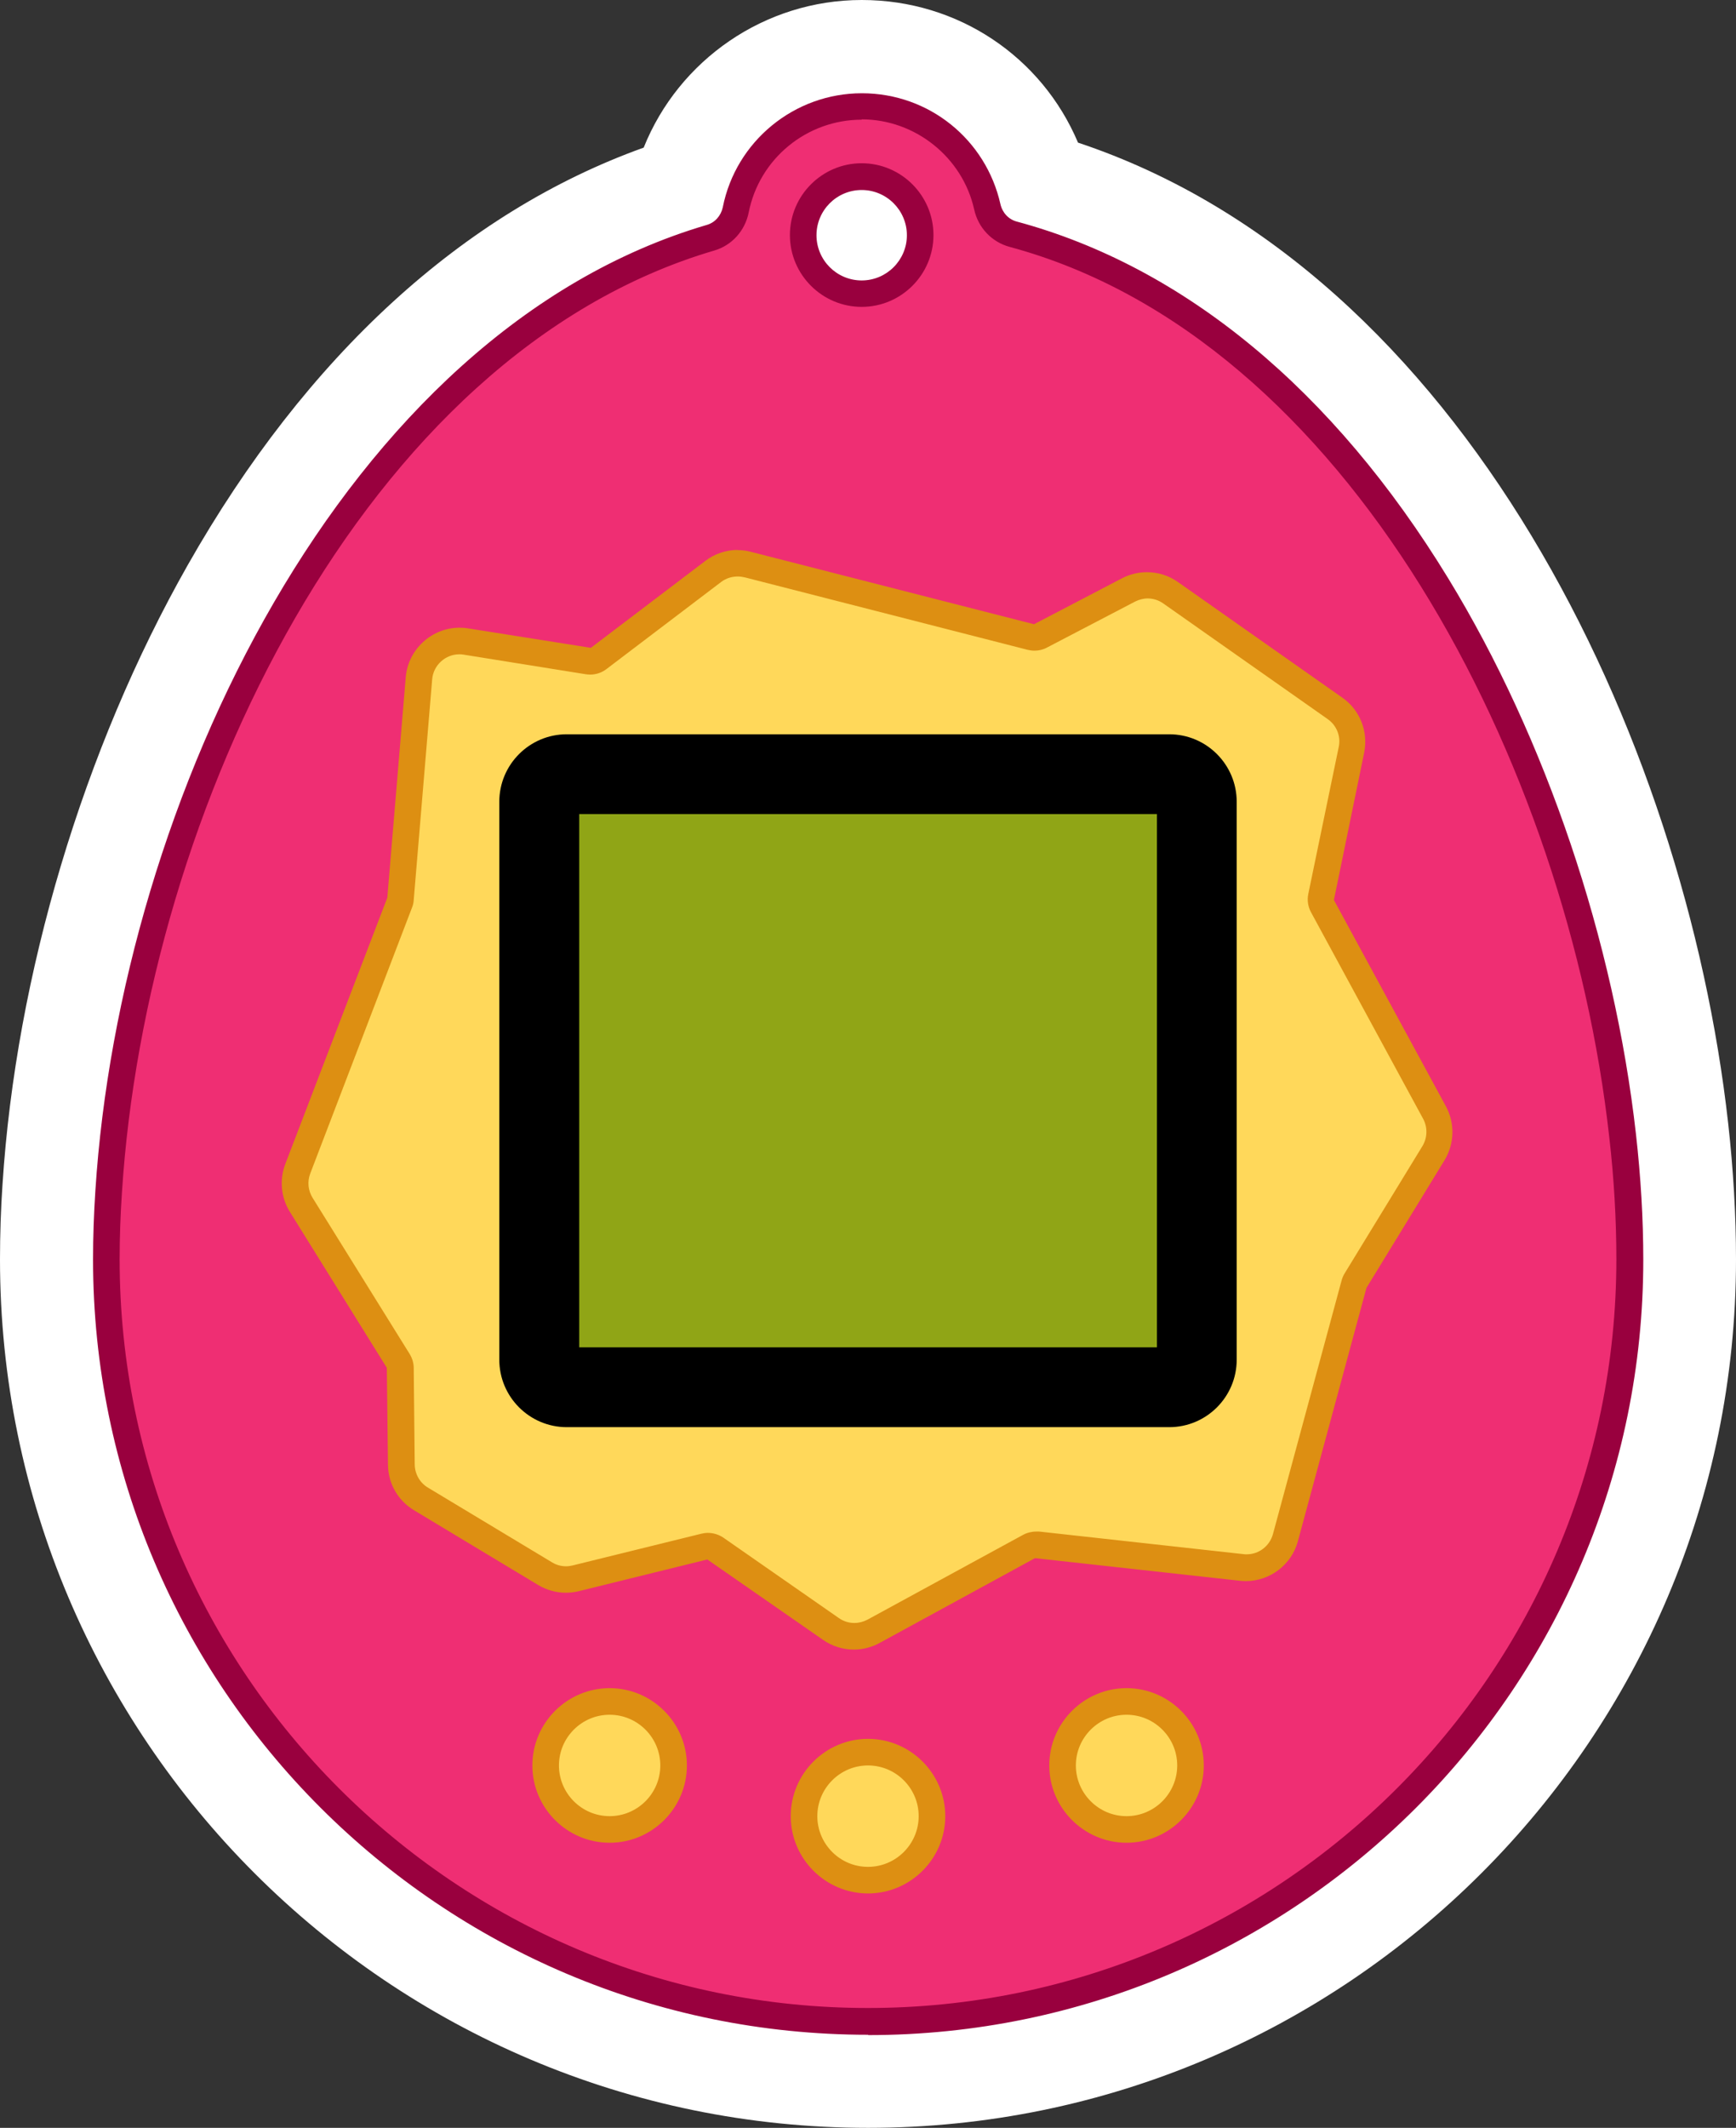 <?xml version="1.0" encoding="UTF-8"?><svg id="Calque_1" xmlns="http://www.w3.org/2000/svg" viewBox="0 0 104.48 128"><rect x="0" y="0" width="104.48" height="128" fill="#333333" stroke="none"/><defs><style>.cls-1{fill:#ef2e73;}.cls-1,.cls-2,.cls-3,.cls-4,.cls-5,.cls-6,.cls-7{stroke-width:0px;}.cls-2{fill:#90a516;}.cls-3{fill:#ffd85a;}.cls-4{fill:#dd8f12;}.cls-5{fill:#000;}.cls-6{fill:#99003e;}.cls-7{fill:#fff;}</style></defs><path class="cls-1" d="M101.29,75.76c0,27.04-22,49.04-49.04,49.04S3.2,102.8,3.2,75.76c0-1.4.05-2.84.15-4.3,1.53-23.95,15.33-52.98,37.93-60.06,1.23-4.79,5.59-8.2,10.59-8.2s9.21,3.32,10.53,7.96c22.77,6.53,35.88,33.91,38.43,56.78.3,2.66.46,5.29.46,7.82Z"/><path class="cls-7" d="M51.86,6.4c3.69,0,6.78,2.58,7.56,6.04.18.8.77,1.44,1.56,1.65,21.51,5.79,34.23,32.41,36.67,54.21.29,2.57.43,5.07.43,7.46,0,25.32-20.53,45.84-45.84,45.84S6.4,101.07,6.4,75.76c0-1.33.04-2.7.14-4.09,1.42-22.09,14.05-50.85,36.23-57.38.78-.23,1.36-.88,1.51-1.68.71-3.55,3.83-6.22,7.59-6.22M51.86,17.66c1.94,0,3.52-1.57,3.52-3.52s-1.57-3.52-3.52-3.52-3.52,1.57-3.52,3.52,1.58,3.52,3.52,3.52M51.86,0c-5.84,0-11.01,3.61-13.12,8.88-10.85,3.89-20.3,12.53-27.44,25.11C5.02,45.05.96,58.64.15,71.26c-.1,1.48-.15,3-.15,4.5,0,28.81,23.44,52.24,52.24,52.24s52.24-23.44,52.24-52.24c0-2.65-.16-5.4-.47-8.18-2.61-23.36-15.94-51.28-39.13-59-2.18-5.16-7.22-8.58-13.01-8.58h0Z"/><path class="cls-6" d="M52.24,122.4c-25.72,0-46.64-20.92-46.64-46.64,0-1.37.05-2.76.14-4.14,1.5-23.35,14.9-51.65,36.8-58.09.49-.14.85-.55.96-1.06.79-3.98,4.31-6.86,8.37-6.86s7.47,2.8,8.34,6.67c.12.52.49.92.99,1.05,10.06,2.71,19.04,10.13,25.96,21.46,5.88,9.62,9.99,21.81,11.3,33.44h0c.29,2.57.44,5.11.44,7.55,0,25.72-20.92,46.64-46.64,46.64ZM51.86,7.2c-3.3,0-6.16,2.34-6.8,5.58-.22,1.1-1.01,1.98-2.07,2.29C21.79,21.3,8.8,48.91,7.34,71.72c-.09,1.34-.14,2.7-.14,4.03,0,24.84,20.21,45.04,45.04,45.04s45.04-20.21,45.04-45.04c0-2.38-.14-4.86-.43-7.37h0c-2.51-22.45-15.72-48.05-36.09-53.53-1.07-.29-1.89-1.15-2.13-2.25-.7-3.14-3.55-5.42-6.77-5.42ZM51.86,18.46c-2.38,0-4.32-1.94-4.32-4.32s1.94-4.32,4.32-4.32,4.32,1.94,4.32,4.32-1.94,4.32-4.32,4.32ZM51.86,11.43c-1.5,0-2.72,1.22-2.72,2.72s1.22,2.72,2.72,2.72,2.72-1.22,2.72-2.72-1.22-2.72-2.72-2.72Z"/><path class="cls-3" d="M51.41,98.43c-.5,0-.98-.15-1.4-.44l-6.94-4.83c-.14-.1-.31-.15-.48-.15-.07,0-.14,0-.2.02l-7.75,1.91c-.19.05-.39.07-.58.07-.44,0-.88-.12-1.26-.35l-7.46-4.49c-.72-.43-1.17-1.23-1.18-2.07l-.06-5.81c0-.15-.05-.31-.13-.44l-5.84-9.39c-.4-.64-.48-1.45-.21-2.16l6.13-16.01c.03-.07.05-.15.05-.23l1.11-13.27c.11-1.26,1.17-2.24,2.43-2.24.13,0,.26.01.39.03l7.36,1.18s.05,0,.07,0c.27,0,.44-.06.57-.16l6.89-5.23c.42-.32.95-.5,1.48-.5.2,0,.41.03.61.08l17.03,4.36c.07.02.14.03.21.03.14,0,.27-.03.39-.1l5.29-2.76c.35-.18.74-.28,1.13-.28.51,0,.99.15,1.41.45l9.9,6.96c.8.56,1.18,1.54.99,2.49l-1.83,8.83c-.04.2-.01.4.08.57l6.74,12.41c.41.77.39,1.7-.06,2.44l-4.7,7.67c-.04.07-.07.14-.09.22l-4.14,15.25c-.29,1.06-1.26,1.8-2.36,1.8-.09,0-.18,0-.27-.01,0,0-12.34-1.36-12.35-1.36-.21,0-.34.04-.45.1l-9.35,5.1c-.36.2-.76.3-1.17.3Z"/><path class="cls-4" d="M44.41,34.68c.14,0,.27.02.41.05l17.03,4.36c.13.03.27.05.41.05.26,0,.52-.06.76-.19l5.29-2.76c.24-.12.5-.19.76-.19.33,0,.66.1.94.3l9.9,6.96c.54.38.8,1.04.66,1.68l-1.83,8.83c-.08.38-.02.78.17,1.12l6.74,12.41c.28.52.26,1.14-.04,1.64l-4.69,7.67c-.08.13-.14.28-.18.43l-4.13,15.25c-.2.72-.85,1.21-1.58,1.21-.06,0-.12,0-.18-.01l-12.31-1.36c-.06,0-.12,0-.18,0-.27,0-.55.07-.79.2l-9.36,5.1c-.25.13-.52.2-.79.2-.33,0-.66-.1-.94-.3l-6.94-4.83c-.28-.19-.61-.29-.94-.29-.13,0-.26.02-.39.05l-7.75,1.91c-.13.03-.26.05-.39.05-.3,0-.59-.08-.85-.24l-7.46-4.49c-.49-.29-.79-.82-.8-1.39l-.06-5.81c0-.3-.09-.59-.25-.85l-5.84-9.39c-.27-.44-.32-.97-.14-1.45l6.13-16.01c.06-.14.09-.3.1-.45l1.11-13.27c.07-.86.8-1.51,1.63-1.51.09,0,.17,0,.26.02l7.36,1.18c.09.01.17.02.26.02.36,0,.71-.12.99-.34l6.89-5.23c.29-.22.64-.33.99-.33M44.41,33.08h0c-.7,0-1.4.23-1.96.66l-6.89,5.23-7.39-1.17c-.17-.03-.35-.04-.52-.04-1.67,0-3.09,1.31-3.23,2.97l-1.11,13.27-6.14,16.02c-.36.94-.26,2.02.27,2.87l5.84,9.39.07,5.83c.01,1.13.6,2.16,1.57,2.74l7.46,4.49c.5.3,1.08.47,1.67.47.26,0,.52-.03.77-.09l7.75-1.91,6.97,4.84c.55.38,1.19.58,1.85.58.54,0,1.08-.14,1.55-.4l9.35-5.1,12.33,1.36c.12.01.24.02.36.02,1.46,0,2.75-.99,3.13-2.39l4.13-15.25,4.7-7.68c.6-.99.63-2.23.08-3.24l-6.74-12.41,1.82-8.86c.26-1.27-.25-2.57-1.31-3.31l-9.9-6.96c-.55-.39-1.19-.59-1.87-.59-.52,0-1.04.13-1.5.37l-5.29,2.76-17.06-4.36c-.26-.07-.53-.1-.8-.1h0Z"/><path class="cls-2" d="M34.11,46.57h36.26c.91,0,1.66.74,1.66,1.66v33.56c0,.91-.74,1.66-1.66,1.66h-36.26c-.91,0-1.66-.74-1.66-1.66v-33.56c0-.91.74-1.66,1.66-1.66Z"/><path class="cls-5" d="M69.63,48.97v32.08h-34.77v-32.08h34.77M70.37,44.17h-36.26c-2.24,0-4.06,1.82-4.06,4.06v33.56c0,2.24,1.82,4.06,4.06,4.06h36.26c2.24,0,4.06-1.82,4.06-4.06v-33.56c0-2.24-1.82-4.06-4.06-4.06h0Z"/><path class="cls-3" d="M36.69,110.05c-2.12,0-3.85-1.73-3.85-3.85s1.73-3.85,3.85-3.85,3.85,1.73,3.85,3.85-1.73,3.85-3.85,3.85Z"/><path class="cls-4" d="M36.69,103.15c1.68,0,3.05,1.37,3.05,3.05s-1.37,3.05-3.05,3.05-3.05-1.37-3.05-3.05,1.37-3.05,3.05-3.05M36.69,101.55c-2.56,0-4.65,2.09-4.65,4.65s2.09,4.65,4.65,4.65,4.65-2.09,4.65-4.65-2.09-4.65-4.65-4.65h0Z"/><path class="cls-3" d="M67.8,110.05c-2.12,0-3.85-1.73-3.85-3.85s1.73-3.85,3.85-3.85,3.85,1.73,3.85,3.85-1.73,3.85-3.85,3.85Z"/><path class="cls-4" d="M67.8,103.15c1.68,0,3.05,1.37,3.05,3.05s-1.37,3.05-3.05,3.05-3.05-1.37-3.05-3.05,1.37-3.05,3.05-3.05M67.8,101.55c-2.56,0-4.65,2.09-4.65,4.65s2.09,4.65,4.65,4.65,4.65-2.09,4.65-4.65-2.09-4.65-4.65-4.65h0Z"/><path class="cls-3" d="M52.24,113.1c-2.12,0-3.85-1.73-3.85-3.85s1.73-3.85,3.85-3.85,3.85,1.73,3.85,3.85-1.73,3.85-3.85,3.85Z"/><path class="cls-4" d="M52.24,106.2c1.68,0,3.05,1.37,3.05,3.05s-1.37,3.05-3.05,3.05-3.05-1.37-3.05-3.05,1.37-3.05,3.05-3.05M52.24,104.6c-2.56,0-4.65,2.09-4.65,4.65s2.09,4.65,4.65,4.65,4.65-2.09,4.65-4.65-2.09-4.65-4.65-4.65h0Z"/></svg>